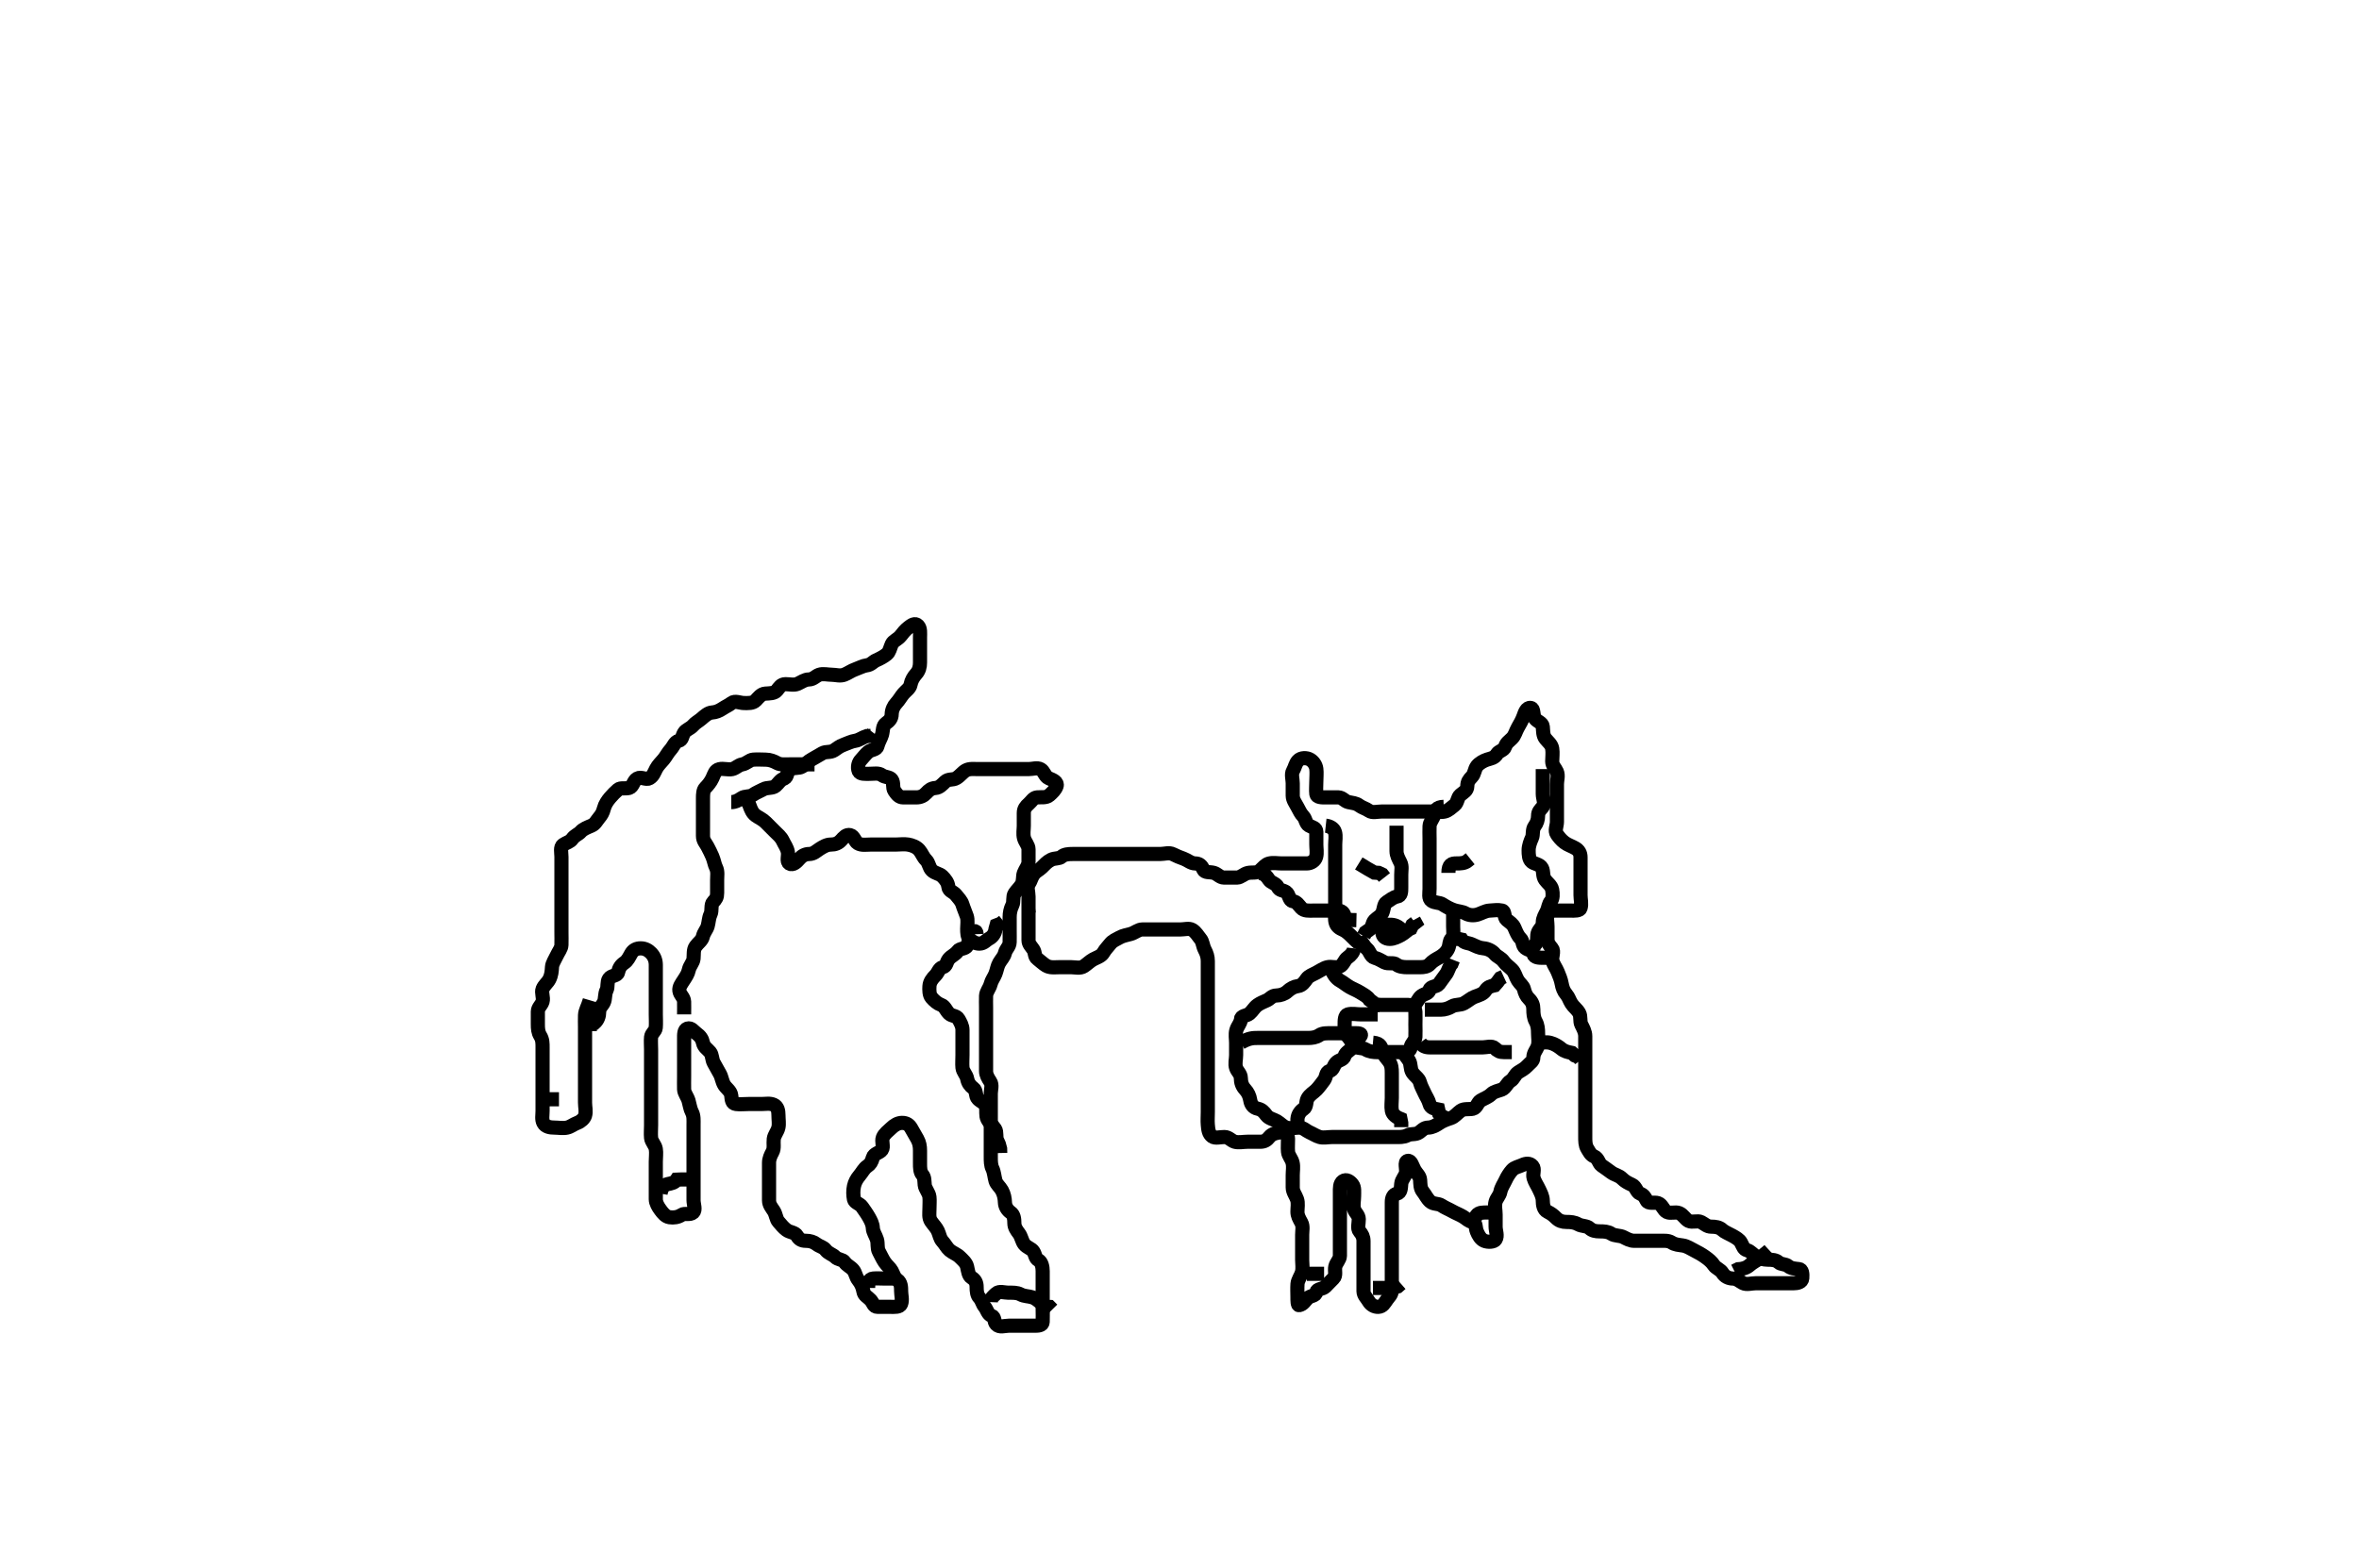 <svg width="500" height="332.41" xmlns="http://www.w3.org/2000/svg" xmlns:svg="http://www.w3.org/2000/svg" xmlns:xlink="http://www.w3.org/1999/xlink">
 <!-- Created with SVG-edit - http://svg-edit.googlecode.com/ -->
 <g display="inline" class="layer">
  <title>Layer 1</title>
  <path t="0,170,186,236,259,269,276,299,324,356,386,396,414,431,446,459,469,514,556,579,589,646,662,690,722,827,858,875,898,915,948,963,1082,1115,1238,1274,1314,1411,1450,1460,1490,1507,1547,1580,1595,1642,1675,1692,1740,1740,1747,1780,1802,1827,1875,1910,1915,1995,2035,2042,2060,2075,2090,2107,2140,2155,2202,2235,2282,2307,2322,2362,2372,2402,2420,2450,2467,2467,2490,2500,2530,2547,2562,2580,2612,2630,2667,2715,2746,2771,2796,2826,2846,2858,2868,2898,2916,2923,2938,2948,2986,3066,3091,3108,3170,3185,3202,3235,3242,3257,3305,3322,3345,3362,3372,3380,3417,3442,3475,3475,3490,3537,3570,3595,3625,3697,3715,3730,3747,3762,3837,3901,3943,3946,3946,4014,4064,4080,4080,4175,4185,4215,4230,4248,4255,4288,4303,4320,4320,4330,4345,4353,4370,4383,4428,4480,4488,4528,4535,4535,4590,4608,4615,4648,4663,4703,4720,4735,4760,4775,4785,4800,4808,4830,4863,4863,4880,4888,4895,4920,4920,4950,4975,5023,5055,5063,5080,5088,5103,5120,5138,5153,5163,5168,5190,5208,5223,5223,5230,5240,5248,5288,5288,5303,5303,5313,5343,5360,5368,5400,5415,5423,5448,5503,5528,5543,5595,5639,5639,5657,5664,6001,6001,6072,6080,6105,6135,6152,6162,6175,6232,6247,6272,6287,6287,6305,6320,6330,6345,6352,6367,6377,6385,6400,6415,6440,6462,6472,6492,6507,6515,6532,6552,6582,6600,6678,6688,6721,6776,6783,6798,6816,6863,6911,7071,7088,7103,7113,7136,7148,7300,7334,7351,7379,7391,7399,7424,7544,7623,7714,7729,7760,7775,7800,7855,7862,7895,7912,7920,7942,7957,7957,8030,8037,8050,8062,8080,8080,8140,8150,8260,8292,8312,8420,8452,8460,8540,8595,8611,8654,8674,8716,8756,8774,8794,8814,8876,8932,8942,9121,9121,9157,9182,9197,9237,9270,9361,9361,9405,9422,9452,9512,9563,9591,9628,9661,9681,9701,9741,9776,9788,9803,9813,9833,9838,9863,9916,9933,9941,9966,9981,9998,10006,10033,10038,10053,10068,10086,10116,10181,10213,10246,10266,10293,10318,10343,10351,10373,10391,10436,10453,10463,10486,10486,10556,10566,10581,10598,10613,10653,10668,10716,10726,10748,10766,10781,10821,10838,10974,10990,10990,11011,11041,11076,11093,11133,11148,11181,11188,11213,11228,11276,11308,11333,11348,11348,11356,11381,11388,11428,11428,11453,11471,11476,11503,11508,11523,11533,11556,11563,11596,11606,11613,11628,11628,11661,11676,11686,11703,11708,11723,11733,11756,11766,11803,11828,11853,11853,11876,11893,11923,11933,11966,11973,11973,11998,12013,12051,12058,12068,12083,12101,12116,12133,12156,12186,12196,12231,12263,12276,12283,12298,12331,12371,12411,12451,12491,12531,12538,12563,12626,12651,12651,12683,12706,12771,12778,12826,12846,13025,13264,13264,13330,13362,13410,13420,13445,13492,13500,13530,13547,13555,13570,13572,13582,13641,13658,13666,13683,13691,13691,13698,13723,13778,13796,13818,13828,13838,13838,13846,13861,13868,13878,13883,13893,13923,13926,13971,13988,14003,14018,14018,14033,14051,14066,14076,14091,14108,14113,14131,14146,14171,14201,14218,14233,14311,14363,14378,14380,14398,14435,14435,14540,14571,14587,14649,14699,14707,14724,14754,14772,14787,14827,14827,14834,14867,14892,14892,14987,14994,15019,15037,15052,15067,15069,15099,15132,15147,15149,15169,15182,15187,15194,15204,15214,15234,15282,15294,15329,15349,15362,15382,15459,15467,15484,15499,15517,15529,15609,15643,15766,15827,15829,15882,15915,15947,16027,16062,16072,16080,16097,16120,16127,16152,16167,16170,16177,16210,16232,16250,16280,16280,16297,16315,16315,16320,16352,16352,16430,16479,16489,16496,16509,16521,16569,16584,16594,16611,16626,16641,16689,16696,16721,16729,16736,16746,16769,16786,16796,16834,16834,16881,16881,16896,16911,16911,16944,16951,17024,17041,17071,17071,17089,17119,17144,17212,17212,17227,17258,17273,17378,17394,17487,17497,17515,17520,17567,17650,17650,17831,17863,17928,17944,17964,17964,17977,18039,18072,18072,18079,18137,18152,18179,18187,18187,18219,18224,18247,18264,18279,18337,18347,18362,18384,18402,18574,18589,18589,18635,18635,18657,18667,18672,18712,18720,18742,18755,18782,18785,18815,18840,18847,18862,18880,18890,18912,18920,18920,18935,18960,18975,18995,19007,19015,19032,19047,19060,19065,19080,19092,19102,19120,19127,19265,19265,19280,19297,19350,19375,19400,19407,19427,19620,19620,19673,19743,19760,19778,19815,19825,19848,19898,19905,19913,19920,19953,19963,19993,20008,20025,20048,20058,20073,20080,20105,20113,20150,20158,20158,20173,20185,20198,20205,20223,20230,20238,20293,20295,20316,20328,20356,20366,20398,20406,20426,20446,20453,20476,20508,20568,20584,20622,20637,20662,20680,20682,20710,20730,20735,20745,20760,20775,20782,20815,20830,20855,20877,20887,20902,20912,20942,20955,20990,21125,21125,21198,21213,21231,21266,21278,21281,21326,21328,21346,21358,21368,21376,21376,21388,21398,21441,21486,21503,21533,21551,21558,21591,21596,21613,21623,21628,21638,21653,21861" d="M125,212.038C124.575,213.474 124.043,214.234 124,215.205C123.963,216.038 124,216.954 124,217.743C124,218.681 124,219.559 124,220.517C124,221.395 124,222.237 124,223.148C124,224.038 124,224.933 124,225.744C124,226.705 124,227.559 124,228.517C124,229.395 124,230.237 124,231.205C124,232.038 124,232.954 124,233.743C124,234.681 124.279,235.601 124,236.517C123.816,237.123 123.121,237.75 122.389,238.028C121.497,238.366 121.006,238.856 120.199,239.037C119.307,239.236 118.389,239.041 117.521,239.038C116.643,239.036 115.593,238.894 115.167,238.038C114.788,237.278 115,236.428 115,235.474C115,234.602 115,233.649 115,232.753C115,231.84 115,230.986 115,230.038C115,229.238 115,228.338 115,227.438C115,226.538 115,225.649 115,224.753C115,223.84 115,222.986 115,222.038C115,221.205 115.022,220.394 114.5,219.559C114.049,218.837 114,218.038 114,217.1C114,216.237 113.989,215.324 114,214.428C114.01,213.559 114.775,213.102 114.996,212.334C115.255,211.432 114.697,210.459 115.011,209.649C115.317,208.856 116.061,208.338 116.425,207.628C116.889,206.723 116.943,205.898 117,204.99C117.047,204.234 117.601,203.451 117.975,202.638C118.381,201.755 118.971,201.093 119,200.334C119.035,199.396 119,198.464 119,197.613C119,196.681 119,195.84 119,194.872C119,194.038 119,193.122 119,192.334C119,191.395 119,190.517 119,189.638C119,188.738 119,187.84 119,186.928C119,186.038 119,185.1 119,184.334C119,183.395 119,182.517 119,181.638C119,180.738 118.674,179.558 119.357,179.095C120.136,178.568 120.81,178.512 121.285,177.84C121.837,177.059 122.586,176.894 123.085,176.322C123.614,175.716 124.53,175.393 125.357,175.034C126.171,174.681 126.387,174.059 126.999,173.324C127.467,172.759 127.769,172.305 128,171.395C128.221,170.523 128.762,169.737 129.284,169.122C129.84,168.469 130.382,167.928 130.995,167.391C131.529,166.924 132.511,167.263 133.357,167.029C134.186,166.8 134.212,165.537 135.053,165.047C135.871,164.571 136.941,165.391 137.647,164.981C138.455,164.513 138.67,163.739 139.085,162.953C139.476,162.214 140.089,161.647 140.647,160.986C141.142,160.399 141.542,159.558 142.199,158.838C142.732,158.254 143.005,157.253 143.879,157.038C144.627,156.854 144.528,156.106 145,155.324C145.378,154.697 146.348,154.43 146.878,153.817C147.422,153.189 148.034,152.915 148.643,152.391C149.404,151.736 150.093,151.099 150.943,151.038C151.703,150.984 152.387,150.724 153.167,150.205C153.874,149.734 154.377,149.566 155.057,149.043C155.804,148.468 156.833,149.038 157.704,149.038C158.564,149.038 159.542,149.141 160.2,148.47C160.694,147.967 161.295,147.096 162.199,147.038C163.082,146.982 164.135,147.012 164.643,146.391C165.187,145.725 165.521,145.049 166.479,145.038C167.357,145.029 168.27,145.312 169.084,144.953C169.85,144.615 170.564,144.049 171.436,144.038C172.389,144.027 172.874,143.313 173.611,143.049C174.428,142.756 175.436,143.038 176.304,143.038C177.167,143.038 178.047,143.38 178.979,143.017C179.762,142.713 180.42,142.186 181.333,141.872C182.056,141.623 182.974,141.125 183.696,141.043C184.639,140.935 185.028,140.278 185.704,139.981C186.522,139.623 187.322,139.195 187.947,138.686C188.555,138.19 188.641,137.383 189.021,136.538C189.334,135.842 190.287,135.55 190.879,134.817C191.4,134.171 191.822,133.591 192.564,133.013C193.188,132.527 193.93,131.967 194.564,132.613C195.148,133.208 195,134.237 195,135.122C195,136.038 195,136.917 195,137.743C195,138.602 195.002,139.559 195,140.438C194.998,141.338 194.807,142.163 194.199,142.838C193.636,143.462 193.163,144.248 193,145.122C192.849,145.933 192.054,146.392 191.5,147.038C190.976,147.65 190.573,148.426 189.947,149.091C189.424,149.648 189.013,150.517 189,151.395C188.987,152.334 188.474,152.848 187.801,153.324C187.021,153.876 187.19,154.905 186.943,155.743C186.685,156.616 186.193,157.255 186,158.138C185.816,158.981 184.678,158.881 184.053,159.391C183.445,159.887 182.973,160.574 182.5,161.059C181.965,161.608 181.662,162.584 182.011,163.464C182.288,164.164 183.4,164.038 184.389,164.038C185.285,164.038 186.216,163.816 186.916,164.322C187.61,164.824 188.563,164.664 189,165.26C189.52,165.968 189.112,166.967 189.575,167.649C190.118,168.449 190.575,169.033 191.436,169.038C192.389,169.044 193.285,169.038 194.2,169.038C195.1,169.038 195.766,168.73 196.353,168.091C196.878,167.519 197.359,167.104 198.296,167.038C199.116,166.981 199.694,166.321 200.295,165.744C201.034,165.033 201.932,165.431 202.715,164.953C203.518,164.463 204.025,163.706 204.715,163.322C205.461,162.906 206.389,163.038 207.285,163.038C208.199,163.038 209.084,163.038 210,163.038C210.879,163.038 211.704,163.038 212.643,163.038C213.521,163.038 214.389,163.038 215.285,163.038C216.199,163.038 217.085,163.038 218,163.038C218.879,163.038 219.819,162.665 220.575,163.074C221.297,163.465 221.462,164.633 222.296,164.981C223.126,165.328 224.265,165.754 223.938,166.681C223.676,167.426 223.086,167.991 222.389,168.602C221.731,169.18 220.638,168.952 219.801,169.038C218.987,169.122 218.652,169.87 218.053,170.391C217.422,170.939 217,171.474 217,172.334C217,173.26 217,174.138 217,175.064C217,175.84 216.812,176.781 217.036,177.649C217.253,178.492 218,179.205 218,180.038C218,180.954 218.011,181.743 218,182.681C217.99,183.559 217.311,184.272 217.005,185.091C216.742,185.792 216.962,186.845 216.5,187.559C216.015,188.308 215.505,188.726 215.057,189.395C214.588,190.097 214.944,191.149 214.575,191.889C214.168,192.705 214,193.559 214,194.428C214,195.395 214,196.237 214,197.205C214,198.038 214.024,198.955 214,199.743C213.971,200.682 213.236,201.109 213,202.038C212.791,202.862 212.251,203.322 211.779,204.138C211.383,204.821 211.303,205.618 210.989,206.428C210.683,207.221 210.185,207.77 209.964,208.638C209.745,209.501 209.043,210.234 209,211.091C208.963,211.839 209,212.872 209,213.649C209,214.602 209,215.474 209,216.428C209,217.324 209,218.237 209,219.091C209,219.84 209,220.872 209,221.649C209,222.602 209,223.474 209,224.428C209,225.324 209,226.237 209,227.091C209,227.84 209.418,228.593 209.878,229.26C210.383,229.99 210,231.038 210,231.838C210,232.753 210,233.649 210,234.517C210,235.481 210,236.333 210,237.26C210,238.138 210,239.038 210,239.84C210,240.753 210,241.649 210,242.517C210,243.474 210,244.334 210,245.26C210,246.138 210.003,247.027 210.353,247.744C210.709,248.474 210.767,249.508 211.005,250.334C211.225,251.102 211.94,251.589 212.353,252.338C212.814,253.177 212.97,254.039 213,254.917C213.029,255.744 213.491,256.53 214.221,257.039C214.871,257.492 214.998,258.333 215,259.324C215.002,260.138 215.448,260.789 215.975,261.474C216.477,262.128 216.614,263.159 217.084,263.753C217.669,264.492 218.612,264.671 219,265.26C219.483,265.993 219.375,266.716 220.084,267.124C220.81,267.541 220.995,268.602 221,269.474C221.006,270.428 221,271.324 221,272.237C221,273.091 221,274.038 221,274.872C221,275.649 221,276.602 221,277.474C221,278.438 221.048,279.34 221,280.237C220.957,281.04 220,281.038 219.121,281.038C218.296,281.038 217.436,281.038 216.432,281.038C215.705,281.038 214.715,281.038 213.801,281.038C212.939,281.038 211.865,281.495 211.171,280.753C210.602,280.145 210.924,279.216 210.199,278.953C209.347,278.644 209.176,277.575 208.716,277.037C208.192,276.424 208.122,275.643 207.575,275.074C207.092,274.573 207,273.743 207,272.817C207,271.938 206.704,271.309 205.9,270.817C205.28,270.437 205.187,269.452 204.979,268.517C204.796,267.695 204.026,267.063 203.479,266.517C202.8,265.839 202.022,265.652 201.285,265.04C200.721,264.571 200.327,263.757 199.779,263.16C199.194,262.522 199.164,261.781 198.779,260.938C198.473,260.269 197.822,259.61 197.353,258.928C196.813,258.146 197,257.148 197,256.334C197,255.395 197.085,254.465 197,253.744C196.889,252.797 196.084,252.051 196,251.205C195.914,250.337 195.997,249.609 195.5,249.017C195.007,248.43 195,247.538 195,246.638C195,245.743 195,244.817 195,243.938C195,243.038 194.88,242.257 194.425,241.438C193.991,240.656 193.561,239.949 193.122,239.16C192.73,238.457 192.139,238.024 191.167,238.038C190.303,238.051 189.516,238.533 188.833,239.205C188.291,239.739 187.432,240.343 187.122,241.138C186.791,241.984 187.37,243.091 186.915,243.754C186.459,244.418 185.227,244.529 185,245.395C184.762,246.303 184.474,246.795 183.779,247.26C183.145,247.683 182.733,248.538 182.167,249.205C181.586,249.889 181.18,250.625 181,251.474C180.802,252.407 180.83,253.34 181.001,254.237C181.146,254.995 182.239,255.141 182.715,255.84C183.225,256.589 183.728,257.256 184.167,258.038C184.559,258.738 184.958,259.475 185,260.334C185.043,261.211 185.577,261.828 185.878,262.796C186.135,263.618 185.876,264.572 186.284,265.324C186.714,266.116 187.046,266.884 187.5,267.559C188,268.301 188.674,268.78 189,269.395C189.44,270.224 189.526,270.848 190.199,271.324C190.979,271.876 191,272.872 191,273.743C191,274.602 191.327,275.536 190.989,276.428C190.713,277.157 189.611,277.038 188.715,277.038C187.801,277.038 186.916,277.038 186,277.038C185.122,277.038 185.109,276.211 184.5,275.559C183.857,274.871 183.151,274.67 182.995,273.738C182.859,272.921 182.518,272.101 181.947,271.395C181.356,270.664 181.377,269.858 180.833,269.205C180.259,268.515 179.475,268.271 179.021,267.559C178.646,266.971 177.62,267.078 177.021,266.464C176.466,265.894 175.599,265.754 175,264.981C174.479,264.309 173.768,264.283 173.084,263.754C172.457,263.27 171.704,263.038 170.833,263.038C169.9,263.038 169.365,262.724 168.943,261.986C168.506,261.223 167.407,261.267 166.716,260.753C165.993,260.215 165.574,259.635 165.011,259.002C164.498,258.426 164.485,257.439 163.995,256.686C163.551,256.002 163.002,255.391 163,254.47C162.998,253.744 163,252.705 163,251.853C163,250.924 163,250.038 163,249.238C163,248.338 163,247.395 163,246.517C163,245.649 163.348,244.905 163.716,244.237C164.177,243.399 163.883,242.42 164,241.474C164.112,240.575 164.77,239.958 164.989,239.024C165.169,238.258 165,237.324 165,236.428C165,235.474 164.824,234.571 164,234.205C163.149,233.827 162.296,234.038 161.357,234.038C160.432,234.038 159.705,234.038 158.643,234.038C157.8,234.038 156.893,234.149 156,234.038C155.101,233.927 155.097,233.145 154.989,232.224C154.877,231.264 153.952,230.737 153.521,230.038C153.029,229.241 153,228.409 152.575,227.638C152.121,226.817 151.714,226.116 151.284,225.324C150.876,224.572 150.999,223.641 150.5,223.038C149.957,222.382 149.191,221.979 149,221.064C148.83,220.25 148.423,219.647 147.611,219.064C146.969,218.603 146.53,217.802 145.704,218.043C144.946,218.264 145,219.372 145,220.188C145,221.205 145,222.038 145,222.954C145,223.743 145,224.681 145,225.559C145,226.517 145,227.372 145,228.188C145,229.205 144.967,230.039 145,230.954C145.029,231.744 145.686,232.461 145.943,233.338C146.197,234.204 146.296,235.092 146.647,235.738C147.091,236.555 147,237.559 147,238.438C147,239.338 147,240.237 147,241.122C147,242.038 147,242.917 147,243.743C147,244.602 147,245.559 147,246.428C147,247.324 147,248.237 147,249.122C147,250.038 147,250.838 147,251.738C147,252.602 147,253.559 147,254.428C147,255.324 147.513,256.499 146.915,257.037C146.235,257.649 145.124,257.093 144.479,257.538C143.745,258.045 142.766,258.185 141.9,258.038C141.048,257.894 140.514,257.213 140,256.517C139.494,255.833 139.01,255.039 139,254.237C138.988,253.324 139,252.428 139,251.559C139,250.602 139,249.743 139,248.869C139,248.038 139,247.059 139,246.237C139,245.324 139.146,244.415 139,243.559C138.856,242.717 138.085,242.051 138.001,241.238C137.909,240.343 138,239.395 138,238.517C138,237.649 138,236.681 138,235.84C138,234.954 138,234.038 138,233.16C138,232.334 138,231.395 138,230.517C138,229.649 138,228.681 138,227.84C138,226.954 138,226.038 138,225.16C138,224.334 138,223.395 138,222.517C138,221.649 137.914,220.677 138,219.84C138.084,219.025 138.93,218.602 138.989,217.889C139.074,216.875 139,215.938 139,215.091C139,214.237 139,213.395 139,212.517C139,211.559 139,210.681 139,209.743C139,208.872 139,207.938 139,207.091C139,206.237 139.009,205.395 139,204.517C138.99,203.538 138.658,202.724 138,202.038C137.448,201.462 136.715,201.038 135.8,201.038C134.9,201.038 134.209,201.382 133.779,202.138C133.388,202.824 132.999,203.662 132.389,204.064C131.563,204.608 131.197,205.226 131,206.138C130.829,206.925 129.558,206.74 129.072,207.474C128.596,208.194 128.915,209.208 128.575,209.889C128.122,210.796 128.359,211.736 127.979,212.517C127.624,213.248 127.002,213.559 127,214.517C126.998,215.396 126.715,216.237 126,216.872L125.167,217.038L125,217.743L125,218.602" id="svg_1" stroke-width="3" stroke="#000" fill="none"/>
  <path t="22997,23284,23284,23318,23335,23423,23556,23589,23713,23851" d="M140,253.038C140.167,252.038 140.59,251.221 141.436,251.038C142.276,250.857 143.001,250.754 143.436,250.074L144.296,250.038L145.221,250.038L146.1,250.038" id="svg_2" stroke-width="3" stroke="#000" fill="none"/>
  <path t="25141,25281,25297,25444,25484,25532,25557,25587,25768" d="M184,273.038C184,272.038 184.155,271.122 185.036,271.038C185.798,270.966 186.833,271.038 187.611,271.038L188.564,271.038L189.436,271.038" id="svg_3" stroke-width="3" stroke="#000" fill="none"/>
  <path t="26829,26980,26998,27115,27115,27133,27195,27244,27269,27284,27301,27316,27389,27419,27476,27614,27630,27630,27653" d="M210,276.038C210.036,275.049 210.54,274.792 211.167,274.205C211.787,273.624 212.915,274.038 213.704,274.038C214.643,274.038 215.554,273.991 216.3,274.391C217.144,274.843 218.024,274.745 218.879,275.038C219.648,275.303 220.296,275.986 220.975,276.464L221.521,277.017L222.479,277.059L223.025,277.613" id="svg_4" stroke-width="3" stroke="#000" fill="none"/>
  <path t="28844,29052,29132,29179,29212" d="M115,233.038C115.801,233.038 116.715,233.038 117.611,233.038L118.479,233.038" id="svg_5" stroke-width="3" stroke="#000" fill="none"/>
  <path t="32199,32390,32476,32509,32516,32534,32630,32676,32744,32744,32759,32780,32790,32805,32852,32862,32885,32885,32895,32907,32965,32965,33005,33020,33035,33052,33067,33085,33100,33100,33117,33132,33157,33165,33165,33172,33212,33220,33220,33235,33252,33415" d="M155,170.038C155.801,170.038 156.451,169.707 157.167,169.205C157.862,168.717 158.891,168.971 159.521,168.538C160.332,167.981 161.134,167.69 161.801,167.322C162.625,166.868 163.714,167.174 164.389,166.602C165.019,166.07 165.332,165.337 166.199,165.036C166.964,164.769 166.705,163.563 167.521,163.08C168.269,162.637 169.365,162.925 170,162.517C170.802,162.003 171.298,161.374 172.053,160.981C172.728,160.63 173.532,160.104 174.3,159.686C175.141,159.228 175.97,159.606 176.833,159.038C177.423,158.651 177.901,158.207 178.833,157.872C179.642,157.581 180.399,157.173 181.285,157.037C182.119,156.909 182.8,156.322 183.7,156.043L184.564,156.002L185.084,155.322" id="svg_6" stroke-width="3" stroke="#000" fill="none"/>
  <path t="34054,34167,34167,34190,34220,34237,34295,34331,34341,34356,34366,34381,34388,34398,34436,34476,34516,34516,34531,34596,34894,34947,34955,34980,34990,35100,35110,35132,35172,35187,35197,35212,35230,35247,35262,35300,35310,35372,35443,35492,35524,35549,35549,35557,35604,35652,35692,35699,35739,35764,35804,35812,35844,35867,35884,35907,35917,35927,35934,35939,35957,35997,36067,36082,36100,36133,36133,36143,36148,36163,36188,36228,36228,36268,36275,36293,36308,36340,36355,36380,36465,36473,36513,36530,36545,36658,36823,36839,36874,36922,37002,37067,37158,37202,37257,37262,37262" d="M157,169.038C158,169.372 158.532,169.825 158.878,170.795C159.158,171.58 159.46,172.356 160.167,172.872C160.879,173.392 161.611,173.649 162.296,174.334C162.916,174.954 163.521,175.559 164.199,176.237C164.833,176.872 165.531,177.416 165.916,178.238C166.271,178.998 166.81,179.691 166.989,180.602C167.158,181.458 166.655,182.614 167.285,183.038C168.043,183.548 168.866,182.714 169.425,182.064C169.979,181.42 170.647,181.05 171.521,181.038C172.479,181.025 173.005,180.433 173.704,179.986C174.458,179.504 175.221,179.038 176.1,179.038C177,179.038 177.698,178.771 178.284,178.122C178.854,177.492 179.378,176.854 180.199,177.04C181.007,177.223 181.177,178.376 181.801,178.753C182.62,179.248 183.611,179.038 184.479,179.038C185.436,179.038 186.296,179.038 187.221,179.038C188.1,179.038 189,179.038 189.801,179.038C190.715,179.038 191.623,178.892 192.479,179.038C193.322,179.182 194.248,179.525 194.833,180.205C195.409,180.873 195.611,181.649 196.296,182.334C196.915,182.953 196.882,183.879 197.521,184.517C198.159,185.156 199.167,185.205 199.704,185.743C200.389,186.428 200.915,187.095 201,187.986C201.086,188.883 202.11,189.093 202.564,189.649C203.179,190.402 203.759,190.98 203.995,191.743C204.26,192.599 204.616,193.349 204.915,194.237C205.188,195.05 205,196.038 205,196.872C205,197.743 205.025,198.576 205.5,199.059C206.086,199.655 206.833,200.053 207.611,200.038C208.565,200.02 208.998,199.32 209.611,199.002C210.388,198.6 210.915,197.84 211,196.954L211.221,196.16L212.1,195.817L212.715,195.322" id="svg_7" stroke-width="3" stroke="#000" fill="none"/>
  <path t="48668,48732,48759,48779,48779,48789,48799,48804,48829,48844,48859,48869,48884,48917,48924,48932,48939,48979,48979,48997,49004,49019,49052,49067,49084,49099,49099,49117,49132,49139,49164,49204,49229,49244,49244,49277,49304,49329,49342,49349,49374,49377,49422,49429,49477,49497,49512,49512,49527,49564,49574,49574,49597,49604,49622,49629,49629,49639,49662,49669,49679,49684,49709,49772,49782,49829,49877,49877,49932,49949" d="M207,198.038C206.964,197.049 206.215,197.301 205.833,198.038C205.443,198.792 205.392,199.628 204.979,200.517C204.662,201.201 203.421,200.998 202.975,201.649C202.48,202.371 201.629,202.633 201.085,203.322C200.536,204.018 200.686,204.797 199.801,205.04C199.008,205.257 198.831,206.203 198.296,206.743C197.608,207.436 197.061,208.132 197,209.064C196.949,209.838 196.953,210.908 197.436,211.474C198.045,212.189 198.715,212.753 199.5,213.038C200.284,213.323 200.505,214.242 201.167,214.872C201.782,215.457 202.728,215.256 203.167,216.038C203.559,216.738 204,217.474 204,218.334C204,219.208 204,220.038 204,221.053C204,221.84 204,222.753 204,223.649C204,224.602 203.919,225.478 204,226.334C204.084,227.217 204.831,227.81 204.995,228.681C205.159,229.545 205.6,230.188 206.295,230.681C207.038,231.21 206.681,232.336 207.285,232.954C207.893,233.576 208.851,233.806 208.995,234.681C209.139,235.547 208.905,236.483 209.284,237.238C209.72,238.106 210.446,238.586 210.915,239.324C211.354,240.015 211.011,241.06 211.353,241.748L211.716,242.556L211.979,243.517L212,244.428" id="svg_8" stroke-width="3" stroke="#000" fill="none"/>
  <path t="51565,51658,51689,51702,51709,51758,51788,51805,51813,51830,51845,51853,51853,51878,51893,51893,51925,51943,51950,51965,51965,51973,51988,52005,52015,52030,52060,52060,52070,52108,52128,52135,52165,52173,52205,52238,52260,52260,52293,52325,52325,52373,52383,52398,52405,52420,52453,52493,52533,52543,52580,52613,52628,52693,52724,52739,52742,52779,52789,52797,52852,52862,52909,52927,52994,52994,53010,53036,53086,53093,53111,53118,53166,53213,53268,53308,53381,53447,53549,53566,53574,53574,53604,53619,53699,53715,53776,53812,53827,53893,53893" d="M145,215.038C145,214.038 145.024,213.122 145,212.334C144.971,211.394 144.144,210.987 144,210.038C143.875,209.214 144.469,208.498 144.947,207.743C145.397,207.034 145.818,206.455 145.999,205.606C146.186,204.726 146.915,204.051 146.999,203.238C147.091,202.343 146.923,201.371 147.436,200.638C147.99,199.848 148.793,199.386 148.979,198.538C149.171,197.669 149.775,197.102 149.995,196.334C150.233,195.508 150.23,194.6 150.575,193.889C151.007,192.996 150.575,191.815 151.167,191.205C151.748,190.607 152,190.237 152,189.324C152,188.428 152,187.474 152,186.596C152,185.744 152.182,184.749 151.779,183.938C151.427,183.232 151.359,182.439 150.979,181.559C150.671,180.845 150.363,180.237 149.964,179.474C149.567,178.716 149.001,178.237 149,177.205C148.999,176.391 149,175.464 149,174.602C149,173.649 149,172.753 149,171.938C149,171.038 149,170.238 149,169.205C149,168.428 149.024,167.499 149.5,167.017C150.055,166.455 150.619,165.771 151,164.953C151.392,164.11 151.543,163.283 152.479,163.059C153.333,162.855 154.322,163.233 155.199,163.037C156.006,162.856 156.44,162.203 157.357,162.034C158.229,161.873 158.871,161.099 159.611,161.038C160.561,160.96 161.436,161.038 162.3,161.038C163.2,161.039 164.025,161.37 164.715,161.754C165.461,162.17 166.479,162.038 167.357,162.038C168.296,162.038 169.167,162.038 170,162.038L170.947,162.038L171.704,162.038L172.643,162.038" id="svg_9" stroke-width="3" stroke="#000" fill="none"/>
  <path t="58198,58416,58458,58510,58565,58573,58598,58628,58709,58742,58749,58758,58780,58795,58828,58875,58878,58944,58944,58988,59013,59073,59088,59109,59124,59124,59132,59139,59149,59157,59157,59164,59219,59227,59244,59317,59324,59342,59347,59412,59444,59444,59452,59492,59547,59564,59572,59579,59604,59619,59692,59760,59760,59836,59858,59876,59883,59916,59938,59958,59971,59978,60059,60090,60108,60108,60125,60165,60188,60203,60220,60228,60245,60260,60268,60278,60293,60300,60310,60328,60348,60380,60403,60413,60428,60435,60460,60475,60515,60543,60548,60555,60563,60573,60595,60620,60643,60690,60708,60730,60763,60795,60810,60845,60868,60875,60923,60925,60995,61003,61020,61100,61108,61140,61155,61175,61322,61426,61572,61579,61587,61612,61622,61649,61728,61825,61925,61964,61996,62029,62069,62084,62094,62111,62111,62116,62131,62149,62164,62179,62186,62219,62226,62259,62266,62276,62299,62306,62316,62316,62331,62346,62364,62386,62411,62444,62459,62466,62484,62491,62499,62509,62516,62531,62556,62556,62571,62619,62619,62651,62666,63011,63291,63294,63357,63372,63397,63437,63452,63499,63539,63579,63579,63642,63667,63675,63700,63715,63725,63732,63762,63787,63802,63842,63860,63907,63927,63932,63962,63987,63995,64012,64035,64067,64100,64115,64297,64378,64426,64459,64481,64491,64509,64531,64549,64586,64626,64659,64669,64684,64711,64716,64731,64746,64756,64774,64811,64826,64844,64866,64896,64911,64944,64954,65001,65024,65041,65056,65129,65136,65169,65176,65332,65332,65348,65371,65376,65401,65416,65441,65463,65503,65521,65528,65536,65561,65568,65601,65633,65656,65666,65696,65706,65736,65753,65761,65793,65808,65841,65861,65906,65976,65976,66017,66072,66104,66114,66132,66132,66172,66217,66359,66369,66384,66402,66417,66424,66437,66439,66464,66479,66537,66642,66642,66658,66658,66689,66724,66736,66809,66809,66824,66865,66872,66880,66920,66927,66977,66985,67007,67047,67097,67105,67185,67200,67240,67250,67282,67292,67305,67322,67337,67370,67370,67392,67400,67417,67457,67472,67512,67515,67547,67552,67567,67600,67705,67712,67785,67800,67812,67825,67825,67832,67840,67880,67927,67927,67937,67945,68000,68040,68047,68065,68072,68105,68120,68167,68207,68217,68240,68257,68305,68312,68327,68362,68367,68392,68432,68447,68465,68480,68512,68520,68520,68552,68560,68592,68600,68620,68640,68640,68665,68672,68720,68745,68747,68752,68767,68817,68817,68832,68847,68865,68890,68927,68935,68960,68960,68982,68997,69022,69030,69047,69055,69070,69077,69095,69115,69127,69145,69160,69182,69197,69207,69240,69262,69295,69335,69362,69367,69422,69462,69470,69492,69497,69510,69512,69557,69577,69592,69597,69610,69662,69695,69702,69702,69712,69727,69775,69775,69815,69837,69855,69885,70087,70103,70126,70151,70159,70221,70231,70246,70264,70279,70304,70319,70344,70346,70376,70384,70391,70399,70409,70424,70426,70431,70446,70454,70461,70479,70501,70511,70551,70559,70576,70584,70614,70629,70646,70701,70726,70774,70776,70784,70839,70879,70886,70919,70941,70951,71006,71026,71046,71079,71111,71119,71141,71199,71206,71231,71261,71286,71341,71361,71369,71384,71406,71431,71446,71464,71486,71511,71536,71544,71569,71599,71616,71639,71664,71679,71696,71704,71734,71751,71776,71796,71809,71826,71846,71879,71879,71911,71926,71944,71959,71966,72014,72041,72046,72064,72079,72119,72134,72151,72166,72179,72271,72286,72430,72493,72527,72589,72609,72639,72679,72813,72855,72862,72887,72910,72927,72940,72950,72960,72967,72995,73012,73124,73124,73194,73261,73317,73327,73359,73364,73382,73397,73452,73574,73619,73634,73667,73684,73714,73747,73754,73812,73844,73892,73917,73927,73942,73959,73987,73997,74012,74027,74044,74084,74099,74139,74179,74197,74219,74259,74277,74332,74339,74379,74379,74412,74692,74755,74812,74844,74877,74924,74939,74979,75019,75099,75139,75149,75179,75192,75207,75350,75350,75396,75444,75459,75509,75524,75536,75564,75564,75596,75621,75676,75716,75756,75766,75784,75819,75846,75846,75942,76028,76109,76124,76179,76212,76267,76284,76339,76349,76357,76382,76389,76419,76432,76525,76525,76611,76658,76668,76761,76777,76875,76891,76992,77041,77066,77081,77153,77171,77316,77385,77403,77473,77505,77578,77585,77673,77720,77770,77825,77833,77875,78030,78066,78081,78129,78146,78161,78209,78274,78321,78361,78409,78426,78466,78506,78561,78579,78611,78666,78689,78706,78724,78769,78786,78856,78896,78914,79056,79066,79074,79091,79106,79209,79226,79306,79354,79456,79489,79569,79579,79636,79666,79696,79746,79761,79794,79796,79801,79819,80081,80099,80136,80194,80241,80249,80296,80314,80361,80379,80404,80474,80505,80522,80552,80555,80642,80658,80713,80824,80824,80840,80866,80893,80978,80993,81066,81088,81103,81143,81238,81256,81271,81311,81328,81343,81363,81376,81486,81503,81598,81671,81791,81816,81831,81833,81848,81903,81913,81931,81961,82115,82153,82163,82163,82263,82296,82353,82363,82371,82416,82433,82552,82597,82615,82710,82726,82746,82756" d="M218,191.038C218,192.038 218,193.053 218,193.84C218,194.872 218,195.649 218,196.602C218,197.474 218,198.334 218,199.324C218,200.138 218.571,200.61 219,201.26C219.484,201.993 219.186,202.727 219.879,203.26C220.515,203.749 221.087,204.313 221.704,204.686C222.562,205.202 223.521,205.038 224.389,205.038C225.285,205.038 226.2,205.038 227.1,205.038C227.885,205.038 228.954,205.353 229.757,204.817C230.427,204.371 231.053,203.742 231.7,203.391C232.517,202.948 233.43,202.73 233.879,201.938C234.298,201.198 234.8,200.761 235.284,200.122C235.803,199.439 236.551,199.168 237.285,198.754C238.071,198.312 238.836,198.24 239.7,197.981C240.559,197.724 241.285,197.038 242.1,197.038C243.025,197.038 243.801,197.038 244.833,197.038C245.611,197.038 246.564,197.038 247.436,197.038C248.389,197.038 249.285,197.038 250.1,197.038C251,197.038 252.06,196.715 252.716,197.124C253.514,197.621 253.917,198.415 254.425,199.013C254.959,199.64 254.916,200.518 255.353,201.338C255.752,202.088 255.999,202.838 256,203.738C256.001,204.681 256,205.559 256,206.438C256,207.338 256,208.237 256,209.205C256,210.038 256,210.954 256,211.743C256,212.638 256,213.538 256,214.428C256,215.395 256,216.237 256,217.205C256,218.038 256,218.954 256,219.743C256,220.681 256,221.559 256,222.428C256,223.395 256,224.238 256,225.138C256,226.038 256,226.954 256,227.743C256,228.681 256,229.559 256,230.428C256,231.395 256,232.237 256,233.205C256,234.038 256,234.954 256,235.743C256,236.638 255.922,237.542 256,238.428C256.084,239.383 256.144,240.342 256.947,240.924C257.568,241.373 258.643,241.029 259.521,241.038C260.479,241.049 260.937,241.813 261.704,242.034C262.531,242.271 263.521,242.038 264.389,242.038C265.285,242.038 266.199,242.038 267.084,242.038C268,242.038 268.511,241.714 269.042,241.038C269.606,240.32 270.653,240.118 271.436,240.038C272.385,239.942 272.99,240.538 273,241.395C273.011,242.338 272.918,243.242 273,244.138C273.084,245.05 273.761,245.575 273.979,246.517C274.177,247.373 274,248.238 274,249.138C274,250.038 274,250.986 274,251.743C274,252.681 274.617,253.381 274.915,254.237C275.197,255.048 274.998,256.038 275,256.872C275.002,257.744 275.334,258.283 275.833,259.205C276.238,259.952 276,260.917 276,261.743C276,262.602 276,263.559 276,264.438C276,265.338 276,266.237 276,267.1C276,267.889 276.179,268.9 275.943,269.743C275.728,270.51 275.071,271.354 275.011,272.177C274.942,273.119 275,274.038 275,274.838C275,275.738 274.997,276.756 275.357,276.686C276.25,276.511 276.568,275.786 277.167,275.205C277.776,274.613 278.818,274.806 279,273.938C279.167,273.146 280.285,273.366 280.916,272.753C281.54,272.147 281.987,271.612 282.643,270.986C283.264,270.393 282.835,269.371 283.021,268.517C283.2,267.694 283.995,267.013 284,266.237C284.007,265.205 284,264.428 284,263.538C284,262.638 284,261.649 284,260.753C284,259.938 284,259.013 284,258.237C284,257.205 284,256.428 284,255.538C284,254.638 284,253.649 284,252.753C284,251.938 283.93,250.886 284.647,250.391C285.347,249.908 286.131,250.414 286.647,251.091C287.149,251.749 287,252.681 287,253.649C287,254.517 286.745,255.432 287.004,256.334C287.225,257.102 287.99,257.559 288,258.428C288.012,259.395 287.636,260.415 288.167,261.038C288.686,261.648 289,262.237 289,263.091C289,264.038 289,264.917 289,265.743C289,266.602 289,267.559 289,268.428C289,269.324 289,270.237 289,271.091C289,272.038 288.983,272.917 289,273.743C289.018,274.603 289.681,275.141 290.084,275.84C290.537,276.625 291.334,277.076 292.149,277.038C293.086,276.996 293.46,276.233 293.989,275.474C294.382,274.913 294.995,274.428 295,273.559C295.006,272.602 295,271.743 295,270.817C295,269.938 295,269.038 295,268.237C295,267.324 295,266.428 295,265.559C295,264.602 295,263.743 295,262.817C295,261.938 295,261.038 295,260.237C295,259.324 295,258.428 295,257.559C295,256.602 295,255.743 295,254.817C295,253.938 295.301,253.217 296.1,253.038C296.942,252.849 296.918,251.835 297,250.938C297.084,250.027 297.82,249.451 298,248.602C298.178,247.762 297.579,246.299 298.353,246.1C299.093,245.91 299.387,247.255 299.833,248.038C300.278,248.818 300.939,249.254 301,250.138C301.063,251.047 301.009,251.894 301.575,252.602C302.15,253.323 302.428,254.05 303.11,254.681C303.808,255.328 304.851,255.087 305.521,255.538C306.261,256.037 307.072,256.339 307.801,256.754C308.572,257.193 309.319,257.45 310.1,257.917C310.881,258.384 311.234,258.891 312.1,259.038C312.951,259.183 312.672,260.206 313.021,261.059C313.327,261.808 313.793,262.698 314.575,263.028C315.368,263.362 316.638,263.322 317,262.753C317.491,261.981 317,260.938 317,260.038C317,259.16 317,258.334 317,257.474C317,256.47 316.732,255.706 317.001,254.754C317.222,253.975 317.836,253.501 318.011,252.638C318.201,251.695 318.737,251.001 319.084,250.238C319.473,249.384 319.966,248.641 320.5,248.038C321.017,247.456 321.909,247.328 322.647,246.981C323.399,246.628 324.259,246.515 324.833,247.205C325.377,247.858 324.799,248.874 325.057,249.738C325.314,250.597 325.842,251.316 326.221,252.138C326.529,252.807 326.992,253.638 327,254.517C327.008,255.395 327.144,256.446 328,256.872C328.761,257.25 329.216,257.587 329.833,258.205C330.451,258.822 331.167,259.038 332,259.038C332.943,259.038 333.704,259.096 334.5,259.538C335.299,259.982 336.348,259.822 336.943,260.391C337.472,260.897 338.199,261.038 339.084,261.038C340,261.038 340.845,261.085 341.521,261.538C342.262,262.035 343.289,261.856 344.1,262.26C344.806,262.611 345.521,263.038 346.389,263.038C347.357,263.038 348.199,263.038 349.084,263.038C350,263.038 350.8,263.038 351.7,263.038C352.643,263.038 353.584,262.939 354.296,263.391C355.091,263.896 355.813,263.892 356.715,264.038C357.602,264.182 358.295,264.686 359.168,265.122C359.851,265.464 360.729,265.954 361.436,266.464C362.172,266.994 362.786,267.48 363.285,268.237C363.687,268.846 364.669,269.148 365.084,269.84C365.56,270.635 366.389,271.02 367.285,271.038C368.198,271.057 368.738,271.649 369.436,272.002C370.207,272.393 371.2,272.038 372.1,272.038C373.025,272.038 373.801,272.038 374.833,272.038C375.611,272.038 376.564,272.038 377.436,272.038C378.296,272.038 379.221,272.038 380.1,272.038C381,272.038 381.939,271.824 382,270.986C382.069,270.041 382.015,269.122 381.296,269.038C380.406,268.935 379.625,268.915 379.004,268.391C378.463,267.934 377.487,268.077 376.989,267.613C376.439,267.099 375.611,267.039 374.643,267.038C373.8,267.038 372.94,266.753 372.3,266.391C371.479,265.927 371.034,265.222 370.295,265.034C369.586,264.853 369.442,264.223 369,263.395C368.672,262.781 367.901,262.35 367.199,261.954C366.382,261.495 365.523,261.187 364.996,260.686C364.453,260.17 363.6,260.039 362.7,260.038C361.801,260.038 361.323,259.47 360.564,259.074C359.801,258.677 358.711,259.221 357.9,258.817C357.194,258.465 356.747,257.493 355.9,257.16C355.055,256.827 354.115,257.32 353.3,256.924C352.542,256.556 352.327,255.358 351.436,255.06C350.609,254.783 349.417,255.277 349.021,254.517C348.619,253.747 348.422,253.339 347.611,253.028C346.868,252.743 346.766,251.537 345.9,251.16C345.065,250.796 344.389,250.428 343.801,249.84C343.121,249.16 342.234,249.075 341.521,248.538C340.755,247.963 340.189,247.586 339.436,247.049C338.865,246.642 338.767,245.534 337.9,245.16C337.117,244.822 336.9,244.246 336.425,243.474C335.986,242.761 336,241.84 336,240.954C336,240.038 336,239.16 336,238.334C336,237.395 336,236.517 336,235.638C336,234.738 336,233.84 336,232.954C336,232.038 336,231.16 336,230.334C336,229.395 336,228.517 336,227.638C336,226.738 336,225.84 336,224.954C336,224.038 336,223.16 336,222.334C336,221.395 336.001,220.517 336,219.649C335.999,218.753 335.541,217.956 335.167,217.205C334.812,216.493 335.124,215.504 334.716,214.753C334.286,213.961 333.55,213.493 333.085,212.753C332.597,211.976 332.506,211.41 332,210.817C331.412,210.128 331.149,209.359 331,208.517C330.847,207.652 330.491,206.823 330.167,206.038C329.811,205.178 329.314,204.597 329.057,203.738C328.799,202.874 329.509,201.739 328.943,201.043C328.405,200.382 328,199.938 328,199.064C328,198.237 328,197.324 328,196.428C328,195.559 327.764,194.568 328.004,193.743C328.225,192.984 329.357,193.038 330.199,193.038C331.167,193.038 332,193.038 332.916,193.038C333.704,193.038 334.813,193.121 335,192.517C335.284,191.602 335,190.681 335,189.743C335,188.872 335,187.938 335,187.095C335,186.237 335,185.395 335,184.47C335,183.606 335,182.681 335,181.743C335,180.872 334.652,180.254 333.9,179.817C333.074,179.337 332.307,179.136 331.611,178.613C330.893,178.074 330.439,177.491 330,176.872C329.461,176.11 330,175.091 330,174.237C330,173.338 330,172.438 330,171.559C330,170.681 330,169.743 330,168.872C330,167.938 330,167.091 330,166.237C330,165.395 330.359,164.439 329.979,163.559C329.671,162.845 329.002,162.334 329,161.395C328.998,160.517 329.152,159.636 328.996,158.681C328.852,157.806 328.102,157.263 327.575,156.602C327.01,155.894 327.09,154.95 327,154.038C326.916,153.193 325.859,153.005 325.357,152.334C324.852,151.657 325.203,150.223 324.479,150.08C323.548,149.895 323.17,151.13 322.915,151.84C322.608,152.692 322.158,153.468 321.716,154.237C321.241,155.064 321.116,155.878 320.479,156.517C319.84,157.159 319.286,157.439 318.996,158.334C318.752,159.085 317.679,159.188 317.284,159.84C316.774,160.682 316.15,160.726 315.167,161.038C314.464,161.262 313.526,161.788 313.057,162.391C312.497,163.111 312.579,164.031 311.947,164.681C311.32,165.326 311.018,165.743 311,166.681C310.982,167.614 310.275,167.898 309.521,168.538C308.876,169.086 308.965,170.176 308.296,170.681C307.545,171.248 307.006,171.856 306.199,172.037C305.307,172.236 304.389,172.038 303.521,172.038C302.643,172.038 301.704,172.038 300.779,172.038C299.9,172.038 299.025,172.038 298.199,172.038C297.285,172.038 296.389,172.038 295.521,172.038C294.643,172.038 293.704,172.038 292.779,172.038C291.9,172.038 290.884,172.373 290.167,171.872C289.451,171.371 288.724,171.236 288.084,170.754C287.405,170.243 286.693,170.236 285.801,170.037C284.994,169.856 284.565,169.056 283.704,169.038C282.779,169.019 281.9,169.038 280.975,169.038C280.199,169.038 279.084,169.053 279,168.334C278.9,167.48 279,166.602 279,165.649C279,164.753 279.111,163.832 279,162.986C278.888,162.138 278.343,161.416 277.716,161.038C276.96,160.582 275.726,160.585 275.121,161.26C274.53,161.92 274.492,162.647 274.057,163.395C273.633,164.125 274,165.205 274,166.038C274,166.954 273.989,167.743 274,168.681C274.01,169.559 274.532,170.21 274.989,171.064C275.407,171.843 275.684,172.474 276.221,173.038C276.775,173.62 276.737,174.598 277.436,175.002C278.181,175.433 278.982,175.474 279,176.334C279.019,177.26 279,178.138 279,179.038C279,179.84 279.186,180.765 278.964,181.638C278.747,182.491 277.833,183.038 276.975,183.038C276.199,183.038 275.167,183.038 274.389,183.038C273.436,183.038 272.564,183.038 271.704,183.038C270.779,183.038 269.874,182.84 268.979,183.059C268.238,183.24 267.695,183.956 266.985,184.602C266.384,185.15 265.381,184.872 264.5,185.059C263.657,185.238 262.975,186.033 262.199,186.038C261.285,186.045 260.389,186.044 259.436,186.038C258.575,186.033 258.064,185.261 257.284,185.04C256.423,184.796 255.383,185.075 255.053,184.333C254.651,183.432 254.198,183.058 253.3,183.038C252.399,183.019 251.754,182.357 250.89,182.043C250.053,181.738 249.391,181.484 248.643,181.095C247.808,180.662 246.833,181.038 245.9,181.038C245.057,181.038 244.199,181.038 243.357,181.038C242.479,181.038 241.521,181.038 240.643,181.038C239.704,181.038 238.833,181.038 237.9,181.038C237.053,181.038 236.199,181.038 235.357,181.038C234.479,181.038 233.521,181.038 232.643,181.038C231.704,181.038 230.833,181.038 229.9,181.038C229,181.038 228.2,181.038 227.357,181.038C226.479,181.038 225.561,181.099 225.011,181.613C224.513,182.077 223.549,181.875 222.779,182.26C221.893,182.702 221.458,183.264 220.779,183.917C220.2,184.474 219.502,184.725 219.057,185.395C218.537,186.179 218.505,186.726 218.057,187.395C217.588,188.098 218,189.138 218,190.038C218,190.954 218,191.743 218,192.638L218.062,193.538" id="svg_10" stroke-width="3" stroke="#000" fill="none"/>
  <path t="98047,98100,98222,98238,98245,98270,98375,98425,98425,98469,98509,98556,98576,98589,98599,98621,98636,98686,98868" d="M297,197.038C296,196.038 295.121,196.021 294.296,196.038C293.435,196.056 292.99,196.754 293,197.649C293.01,198.518 293.611,199.039 294.564,199.038C295.436,199.038 296.251,198.605 297,198.205C297.791,197.782 298.284,197.124 299,196.817L299.353,196.091L299.964,195.613L299.647,195.038" id="svg_12" stroke-width="3" stroke="#000" fill="none"/>
  <path t="100858,100992,100992,101008,101053,101086,101093,101121,101131,101136,101143,101173,101181,101206,101228,101268,101301,101308,101333,101363,101403,101418,101451,101461,101523,101571,101571,101581,101686,101686,101732,102000,102000,102000" d="M281,175.038C281.801,175.124 282.741,175.581 282.964,176.428C283.192,177.295 283,178.237 283,179.091C283,180.038 283,180.872 283,181.743C283,182.602 283,183.559 283,184.428C283,185.324 283,186.237 283,187.095C283,188.038 283,188.872 283,189.743C283,190.602 283,191.559 283,192.428C283,193.324 282.926,194.24 283,195.091C283.084,196.049 283.594,196.639 284.479,197.017C285.272,197.357 285.801,197.84 286.479,198.517L287.167,199.205L287.704,199.686L288.643,200.034" id="svg_13" stroke-width="3" stroke="#000" fill="none"/>
  <path t="105612,105674,105689,105717,105730,105740,105747,105755,105765,105780,105797,105797,105873,105929,105995,106027,106034,106067,106084,106173,106188,106211,106211,106226,106251,106259,106276,106314,106395,106435,106500,106507,106527" d="M296,175.038C296,176.038 296,176.954 296,177.743C296,178.638 295.998,179.538 296,180.438C296.002,181.338 296.467,182.116 296.833,182.872C297.22,183.671 297,184.47 297,185.474C297,186.334 297,187.26 297,188.138C297,189.064 296.993,189.921 296.149,190.049C295.328,190.174 294.704,190.767 293.9,191.26C293.28,191.639 293.363,192.684 292.979,193.538C292.666,194.234 291.86,194.566 291.353,195.095C290.783,195.69 290.915,196.753 290.199,197.122L289.436,197.649L289.036,198.428" id="svg_14" stroke-width="3" stroke="#000" fill="none"/>
  <path t="109000,109273,109344,109564,109564,109580,109580,109675" d="M307,185.038C307,183.205 307.705,183.038 308.667,183.038C309.521,183.038 310.389,183.028 311,182.538L311.611,182.049" id="svg_15" stroke-width="3" stroke="#000" fill="none"/>
  <path t="110304,110395,110405,110410,110427,110445,110462,110467,110507,110515,110525,110547,110562,110587,110602,110612,110660,110682,110700,110730,110848,110899,110954,110954,111009,111025,111115,111115,111123,111130,111155,111188,111316,111316,111332,111332,111530,111530,111546,111566,111624,111640,111660,111675,111723,111740,111770,111773,111795,111889,111905,111925,111973,111980,111995,112013,112030,112043,112250,112266,112523,112539" d="M306,171.038C304.353,171.095 304.206,171.865 304,172.681C303.78,173.554 303.043,174.235 303,175.138C302.957,176.037 303,176.872 303,177.743C303,178.602 303,179.559 303,180.428C303,181.324 303,182.237 303,183.091C303,184.038 303,184.872 303,185.743C303,186.602 303,187.559 303,188.428C303,189.372 302.709,190.479 303.436,190.966C304.153,191.446 305.095,191.3 305.704,191.686C306.526,192.206 307.311,192.654 308.199,192.953C309.012,193.227 309.972,193.249 310.6,193.613C311.37,194.059 312.325,194.121 313.167,193.872C314.009,193.623 314.829,193.081 315.705,193.038C316.666,192.992 317.459,192.832 318.389,193.038C319.047,193.184 318.723,194.452 319.353,194.981C319.999,195.524 320.643,195.867 320.996,196.681C321.354,197.509 321.695,198.404 322.284,198.953C322.854,199.484 322.606,200.42 323.284,200.953C323.981,201.501 324.756,201.353 325.001,202.237C325.222,203.032 326.199,203.038 327.061,203.038L327.851,203.038" id="svg_16" stroke-width="3" stroke="#000" fill="none"/>
  <path t="114518,114758,114804,114844,114891,114963,115020,115075,115156,115260,115290,115378,115456,115456,115540,115677,115731,115771,115779,115804,115821,115844,115906,115924,115964,115979,116004,116044,116051,116061,116066,116084,116094,116116,116126,116154,116164,116335" d="M288,199.038C289,200.038 289.141,200.65 289.716,201.124C290.338,201.635 290.49,202.812 291.357,203.038C292.171,203.251 292.737,203.65 293.436,204.002C294.288,204.432 295.345,203.953 295.975,204.464C296.568,204.944 297.436,205.038 298.296,205.038C299.221,205.038 300.1,205.038 301,205.038C301.801,205.038 302.567,204.935 303.057,204.391C303.683,203.697 304.31,203.386 305.084,202.953C305.733,202.59 306.585,201.936 306.964,201.053C307.306,200.257 307.141,199.484 307.647,198.981C308.231,198.401 308,197.324 308,196.428C308,195.559 308,194.681 308,193.743L308,192.817" id="svg_17" stroke-width="3" stroke="#000" fill="none"/>
  <path t="117527,117775,117824,117864,117924,117960,118000,118040,118065,118105,118152,118170,118200,118200,118232,118257,118265,118297,118327,118345,118362,118377,118377,118395,118410,118457,118475,118497,118510,118567,118600,118647,118657,118690,118697,118715,118722,118752,118777,118792,118832,118865,118872,118937,118952,119000,119010,119047,119090,119120,119137,119162,119202,119217,119225,119245,119260,119305,119320,119320,119352,119432,119442,119457,119480,119520,119522,119537,119545,119552,119630,119667,119722,119729,119747,119762,119769,119809,119817,119827,119882,119882,119897,119904,119914,119937,119937,119952,119960,120033,120033,120064,120121,120136,120151,120164,120179,120194,120249,120256,120281,120281,120296,120329,120336,120354,120369,120401,120416,120416,120434,120449,120464,120489,120499,120521,120561,120569,120584,120616,120616,120626,120671,120681,120681,120729,120729,120751,120769,120776,120794,120809,120809,120826,120849,120881,120896,120929,120936,120944,120976,120994,121016,121026,121049,121051,121059,121076,121081,121129,121136,121169,121184,121216,121234,121241,121271,121304,121321,121336,121344,121409,121424,121458,121498,121513,121553,121560,121560,121578,121635,121655,121665,121710,121718,121735,121748,121775,121793,121808,121815" d="M287,201.038C286.915,201.84 286.333,202.51 285.611,203.013C284.938,203.481 284.768,204.546 283.9,204.917C283.113,205.253 282.173,204.833 281.357,205.038C280.484,205.258 279.746,205.823 279,206.205C278.285,206.571 277.371,206.922 276.989,207.474C276.528,208.141 276.008,208.924 275.121,209.038C274.3,209.144 273.534,209.552 272.833,210.205C272.305,210.696 271.4,211.028 270.521,211.038C269.575,211.049 269.182,211.762 268.564,212.038C267.694,212.428 267.125,212.655 266.564,213.049C265.806,213.581 265.523,214.298 264.833,214.872C264.18,215.415 263.061,215.254 263,216.138C262.942,216.979 262.294,217.477 262.036,218.428C261.801,219.293 262,220.237 262,221.091C262,222.038 262,222.872 262,223.649C262,224.602 261.69,225.53 262.011,226.428C262.274,227.165 262.99,227.649 263,228.517C263.011,229.474 263.268,230.252 263.916,230.954C264.486,231.572 264.858,232.343 265,233.26C265.139,234.155 265.657,234.836 266.564,235.028C267.48,235.221 267.896,235.73 268.425,236.428C268.969,237.144 269.954,237.274 270.643,237.686C271.384,238.128 271.93,238.812 272.647,239.034C273.568,239.318 274.479,239.036 275.357,239.038C276.296,239.041 276.809,239.704 277.521,240.017C278.316,240.367 278.937,240.813 279.704,241.034C280.531,241.271 281.443,241.038 282.295,241.038C283.285,241.038 284.199,241.038 285.053,241.038C286,241.038 286.8,241.038 287.7,241.038C288.564,241.038 289.436,241.038 290.389,241.038C291.285,241.038 292.199,241.038 293.053,241.038C294,241.038 294.833,241.038 295.704,241.038C296.6,241.038 297.535,241.091 298.3,240.686C299.146,240.237 299.992,240.638 300.833,240.038C301.391,239.641 301.802,239.057 302.715,239.038C303.611,239.02 304.383,238.564 305.167,238.038C305.794,237.617 306.688,237.285 307.521,237.017C308.323,236.76 308.923,235.944 309.611,235.464C310.325,234.965 311.378,235.223 312.199,235.037C313.007,234.854 313.177,233.701 313.801,233.324C314.62,232.829 315.436,232.602 316.1,231.938C316.643,231.395 317.614,231.242 318.295,230.981C319.143,230.656 319.404,229.599 320.199,229.122C320.891,228.708 321.089,227.779 321.801,227.324C322.549,226.846 323.139,226.578 323.716,225.954C324.356,225.264 324.993,224.966 325,224.188C325.009,223.148 325.687,222.598 325.943,221.743C326.209,220.854 326,219.938 326,219.038C326,218.238 325.944,217.338 325.5,216.538C325.058,215.742 325,214.817 325,213.954C325,213.064 324.715,212.36 324.084,211.754C323.511,211.204 323.197,210.495 323,209.649C322.847,208.992 322.149,208.54 321.716,207.84C321.214,207.028 321.116,206.199 320.479,205.559C319.84,204.918 319.19,204.512 318.715,203.84C318.163,203.059 317.278,202.799 316.831,202.237C316.27,201.533 315.25,201.099 314.479,201.038C313.524,200.963 312.821,200.578 312,200.205C311.226,199.854 310.353,199.981 309.833,199.205L309.025,199.038L308.199,199.038L307.285,199.038" id="svg_18" stroke-width="3" stroke="#000" fill="none"/>
  <path t="122598,122692,122702,122749,122759,122829,122837,122877,122894,122932,122942,122949,122964,122974,122992,123022,123047,123077,123092,123102,123109,123117,123142,123157,123174,123204,123229,123269,123325,123343,123350,123365,123375,123393,123400,123408,123415,123425,123448,123526,123526,123543,123558,123558,123573,123591,123661,123728,123728,123744,123782" d="M292,215.038C290.3,215.038 289.357,215.038 288.479,215.038C287.521,215.038 286.613,214.809 285.704,215.043C284.991,215.226 285,216.334 285,217.26C285,218.138 285.001,219.022 285.521,219.559C286.187,220.248 286.561,221.071 287.057,221.686C287.574,222.326 288.723,222.025 289.436,222.464C290.209,222.939 291.1,223.038 292,223.038C292.879,223.038 293.704,223.038 294.564,223.038C295.521,223.038 296.389,223.038 297.285,223.038C298.199,223.038 298.897,222.865 299,222.038C299.112,221.139 299.957,220.756 300,219.838C300.042,218.939 300,218.038 300,217.16C300,216.334 300.038,215.474 299.999,214.47C299.97,213.742 299.354,213.049 298.517,213.038C297.71,213.028 296.715,213.038 295.801,213.038C294.916,213.038 294,213.038 293.121,213.038L292.296,213.038L291.357,213.038" id="svg_19" stroke-width="3" stroke="#000" fill="none"/>
  <path t="124600,124742,124757,124767,124775,124792,124822,124822,124845,124877,124887,124902,124910,124917,124935,124957" d="M282,205.038C282.575,206.602 283.217,207.425 284,207.872C284.78,208.316 285.284,208.787 286.1,209.26C286.783,209.655 287.582,209.943 288.296,210.391C289.116,210.906 289.879,211.26 290.284,211.954L290.975,212.464L291.5,213.017L292.436,213.049" id="svg_20" stroke-width="3" stroke="#000" fill="none"/>
  <path t="125771,125818,125836,125843,125858,125858,125861,125868,125876,125876,125883,125883,125893,125901,125923,125956,125971,125996,126011,126018,126028,126036,126051,126116,126116,126123,126131,126148,126158,126476,126476,126498,126523,126548,126548,126571,126571,126581,126596,126603,126611,126621,126636,126668,126716,126726,126731,126748,126763,126771,126836,126858,126891,126901,127283,127316,127508,127531,127541,127683" d="M263,221.038C264.715,220.04 265.611,220.038 266.521,220.038C267.483,220.038 268.29,220.038 269.168,220.038C270.042,220.038 271,220.038 271.789,220.038C272.833,220.038 273.589,220.038 274.5,220.038C275.4,220.038 276.296,220.038 277.221,220.038C278.1,220.038 278.929,219.927 279.611,219.464C280.338,218.969 281.3,219.038 282.199,219.038C283.167,219.038 284,219.038 284.8,219.038C285.7,219.038 286.643,219.038 287.521,219.038C288.479,219.038 288.715,219.324 288.199,219.84C287.521,220.517 287.19,221.372 286.667,222.038C286.152,222.694 285.192,223.123 285.003,223.838C284.764,224.738 283.744,224.66 283.171,225.324C282.563,226.027 282.618,226.827 281.801,227.04C281.005,227.247 281.135,228.343 280.647,228.986C280.125,229.675 279.662,230.348 279.025,231.013C278.491,231.571 277.561,232.062 277.121,232.917C276.782,233.577 276.992,234.644 276.296,235.091C275.635,235.515 275.085,236.237 275,237.205L275,238.038L274.779,238.917" id="svg_21" stroke-width="3" stroke="#000" fill="none"/>
  <path t="128133,128226,128236,128243,128251,128261,128268,128276,128276,128298,128323,128363,128371,128381,128396,128403,128418,128436,128468,128588,128596,128613,128643,128653" d="M291,221.038C292.833,221.205 292.715,222.086 293,222.917C293.264,223.687 293.941,224.338 294.425,225.024C294.937,225.748 294.999,226.47 295,227.474C295.001,228.334 295,229.26 295,230.138C295,231.038 295,231.84 295,232.753C295,233.649 294.841,234.533 295.011,235.474C295.155,236.272 296,236.872 296.833,237.205L297,238.038L297,238.953" id="svg_22" stroke-width="3" stroke="#000" fill="none"/>
  <path t="129211,129331,129331,129341,129341,129348,129358,129363,129366,129373,129383,129411,129413,129413,129428,129491,129540,129542,129542,129573,129605,129635" d="M297,222.038C297.443,223.481 298.127,223.97 298.667,224.872C299.087,225.573 298.889,226.608 299.357,227.338C299.87,228.138 300.739,228.573 300.964,229.438C301.19,230.306 301.596,230.927 301.947,231.744C302.24,232.423 302.764,233.108 303,234.038C303.209,234.862 304,235.038 304.833,235.205L305.021,236.038L305.611,236.613L306.389,237.002" id="svg_23" stroke-width="3" stroke="#000" fill="none"/>
  <path t="130574,130700,130700,130707,130715,130725,130742,130765,130780,130787,130795,130805,130907,130907,130941,130958,130971,131003,131018,131028,131036,131058,131178,131178" d="M301,221.038C301.71,222.038 302.517,222.038 303.479,222.038C304.4,222.038 305.3,222.038 306.2,222.038C307.1,222.038 308,222.038 308.879,222.038C309.704,222.038 310.564,222.038 311.568,222.038C312.295,222.038 313.285,222.038 314.199,222.038C315.053,222.038 316.219,221.617 316.833,222.205C317.446,222.791 317.801,223.038 318.833,223.038L319.705,223.038L320.432,223.038" id="svg_24" stroke-width="3" stroke="#000" fill="none"/>
  <path t="132207,132347,132363,132363,132388,132443,132443,132483,132516,132533,132578,132581,132581,132591,132596,132611,132651,132673,132696,132723,132876,132876" d="M302,214.038C303.611,214.038 304.5,214.038 305.4,214.038C306.296,214.038 307.074,213.741 307.801,213.322C308.533,212.902 309.547,213.113 310.305,212.681C311.239,212.148 311.803,211.596 312.516,211.324C313.455,210.966 314.393,210.748 314.879,209.938C315.316,209.209 316.053,209.038 316.801,208.868L317.4,208.188L318,207.372L318.715,207.041" id="svg_25" stroke-width="3" stroke="#000" fill="none"/>
  <path t="133774,133824,133824,133839,133867,133885,133925,133932,133962,133981,134028,134036,134076,134091,134108,134156,134181" d="M299,214.038C300.425,212.602 300.618,211.575 301.285,211.124C302.045,210.61 302.786,210.655 303.001,209.84C303.212,209.042 304.479,209.237 304.964,208.613C305.477,207.953 305.898,207.263 306.425,206.602C306.99,205.894 307.085,204.954 307.647,204.334L307.989,203.474" id="svg_26" stroke-width="3" stroke="#000" fill="none"/>
  <path t="136130,136257,136273,136291,136358,136402,136526" d="M288,183.038C289.7,184.091 290.5,184.538 291.3,184.981L292.199,185.04L292.947,185.391L293.436,186.013" id="svg_27" stroke-width="3" stroke="#000" fill="none"/>
  <path t="138635,138763,138779,138817,138827,138837,138852,138884,138904,138912,138924,138944,139025,139025,139041,139041,139076,139094,139134,139134,139204,139216,139254,139261,139261,139401,139452,139469,139484,139517,139557,139564,139597,139629,139677,139694,139732,139764,139792,139812,139812,139829,139869,139877,139917,139927,139934,139942,139959,139974,140027" d="M327,163.038C327,163.84 327,164.753 327,165.649C327,166.517 327,167.474 327,168.334C327,169.26 327.571,170.342 327,171.038C326.461,171.696 326,172.038 326,172.954C326,173.743 325.758,174.487 325.284,175.122C324.711,175.891 325.025,176.928 324.716,177.606C324.379,178.346 324,179.324 324,180.238C324,181.138 324.033,182.164 324.647,182.681C325.257,183.194 326.408,183.183 326.833,184.038C327.212,184.799 326.92,185.721 327.5,186.517C327.995,187.197 328.81,187.695 328.989,188.602C329.159,189.458 329.16,190.532 328.716,191.04C328.185,191.647 328.22,192.407 327.833,193.205C327.467,193.96 327.005,194.638 327,195.538C326.994,196.517 326.376,196.829 326.021,197.559C325.636,198.35 325.996,199.334 325.575,200.013L325.011,200.613L325,201.474" id="svg_28" stroke-width="3" stroke="#000" fill="none"/>
  <path t="162883,163102,163135,163165,163215" d="M277,270.038C278,270.038 278.916,270.038 279.716,270.038L280.647,270.038" id="svg_29" stroke-width="3" stroke="#000" fill="none"/>
  <path t="164310,164525,164551,164576,164591,164638,164657,164657" d="M291,273.038C291.801,273.038 292.715,273.038 293.611,273.038C294.479,273.038 295.436,273.028 296.199,272.754L296.916,272.124" id="svg_30" stroke-width="3" stroke="#000" fill="none"/>
  <path t="165543,165582,165592,165609,165624,165654,165664,165664,165687,165811,165966" d="M375,265.038C374.296,265.686 373.577,266.198 372.916,266.754C372.299,267.274 371.52,267.58 370.8,268.237C370.216,268.77 369.285,269.037 368.389,269.074L367.611,269.464" id="svg_31" stroke-width="3" stroke="#000" fill="none"/>
  <path t="166896,167022,167040,167063,167139,167154,167175,167422" d="M312,260.038C312.085,259.237 312.469,258.375 312.975,257.649C313.434,256.989 314.389,257.038 315.285,257.038L316.199,257.038" id="svg_32" stroke-width="3" stroke="#000" fill="none"/>
  <path t="171182,171319,171319,171319,171335,171353,171360,171433,171453,171488,171505,171528,171543,171553,171583,171585,171623,171695,171713,171743,171758,171775,171790,171808,171830,171840,171848,171855,171865,171875,171898" d="M267,185.038C268,185.205 268.531,185.802 268.979,186.517C269.351,187.111 270.475,187.281 270.833,188.038C271.216,188.847 271.859,188.631 272.575,189.11C273.302,189.597 273.194,190.914 274,191.038C274.905,191.178 275.222,191.846 275.801,192.47C276.44,193.158 277.436,193.038 278.296,193.038C279.221,193.038 280.1,193.038 281,193.038C281.916,193.038 282.716,193.021 283.611,193.038C284.565,193.056 284.996,193.743 285.036,194.602L285.704,195.034L286.564,195.038L287.5,195.059" id="svg_33" stroke-width="3" stroke="#000" fill="none"/>
  <path t="173939,174244,174265,174305,174320,174347,174382,174392,174407,174555,174555,174571,174626" d="M326,221.038C326.879,221.038 327.743,220.853 328.611,221.074C329.464,221.291 330.297,221.805 330.916,222.322C331.573,222.871 332.296,223.038 333.167,223.205L333.801,223.754L334.643,224.091L335.084,224.754" id="svg_34" stroke-width="3" stroke="#000" fill="none"/>
 </g>
</svg>